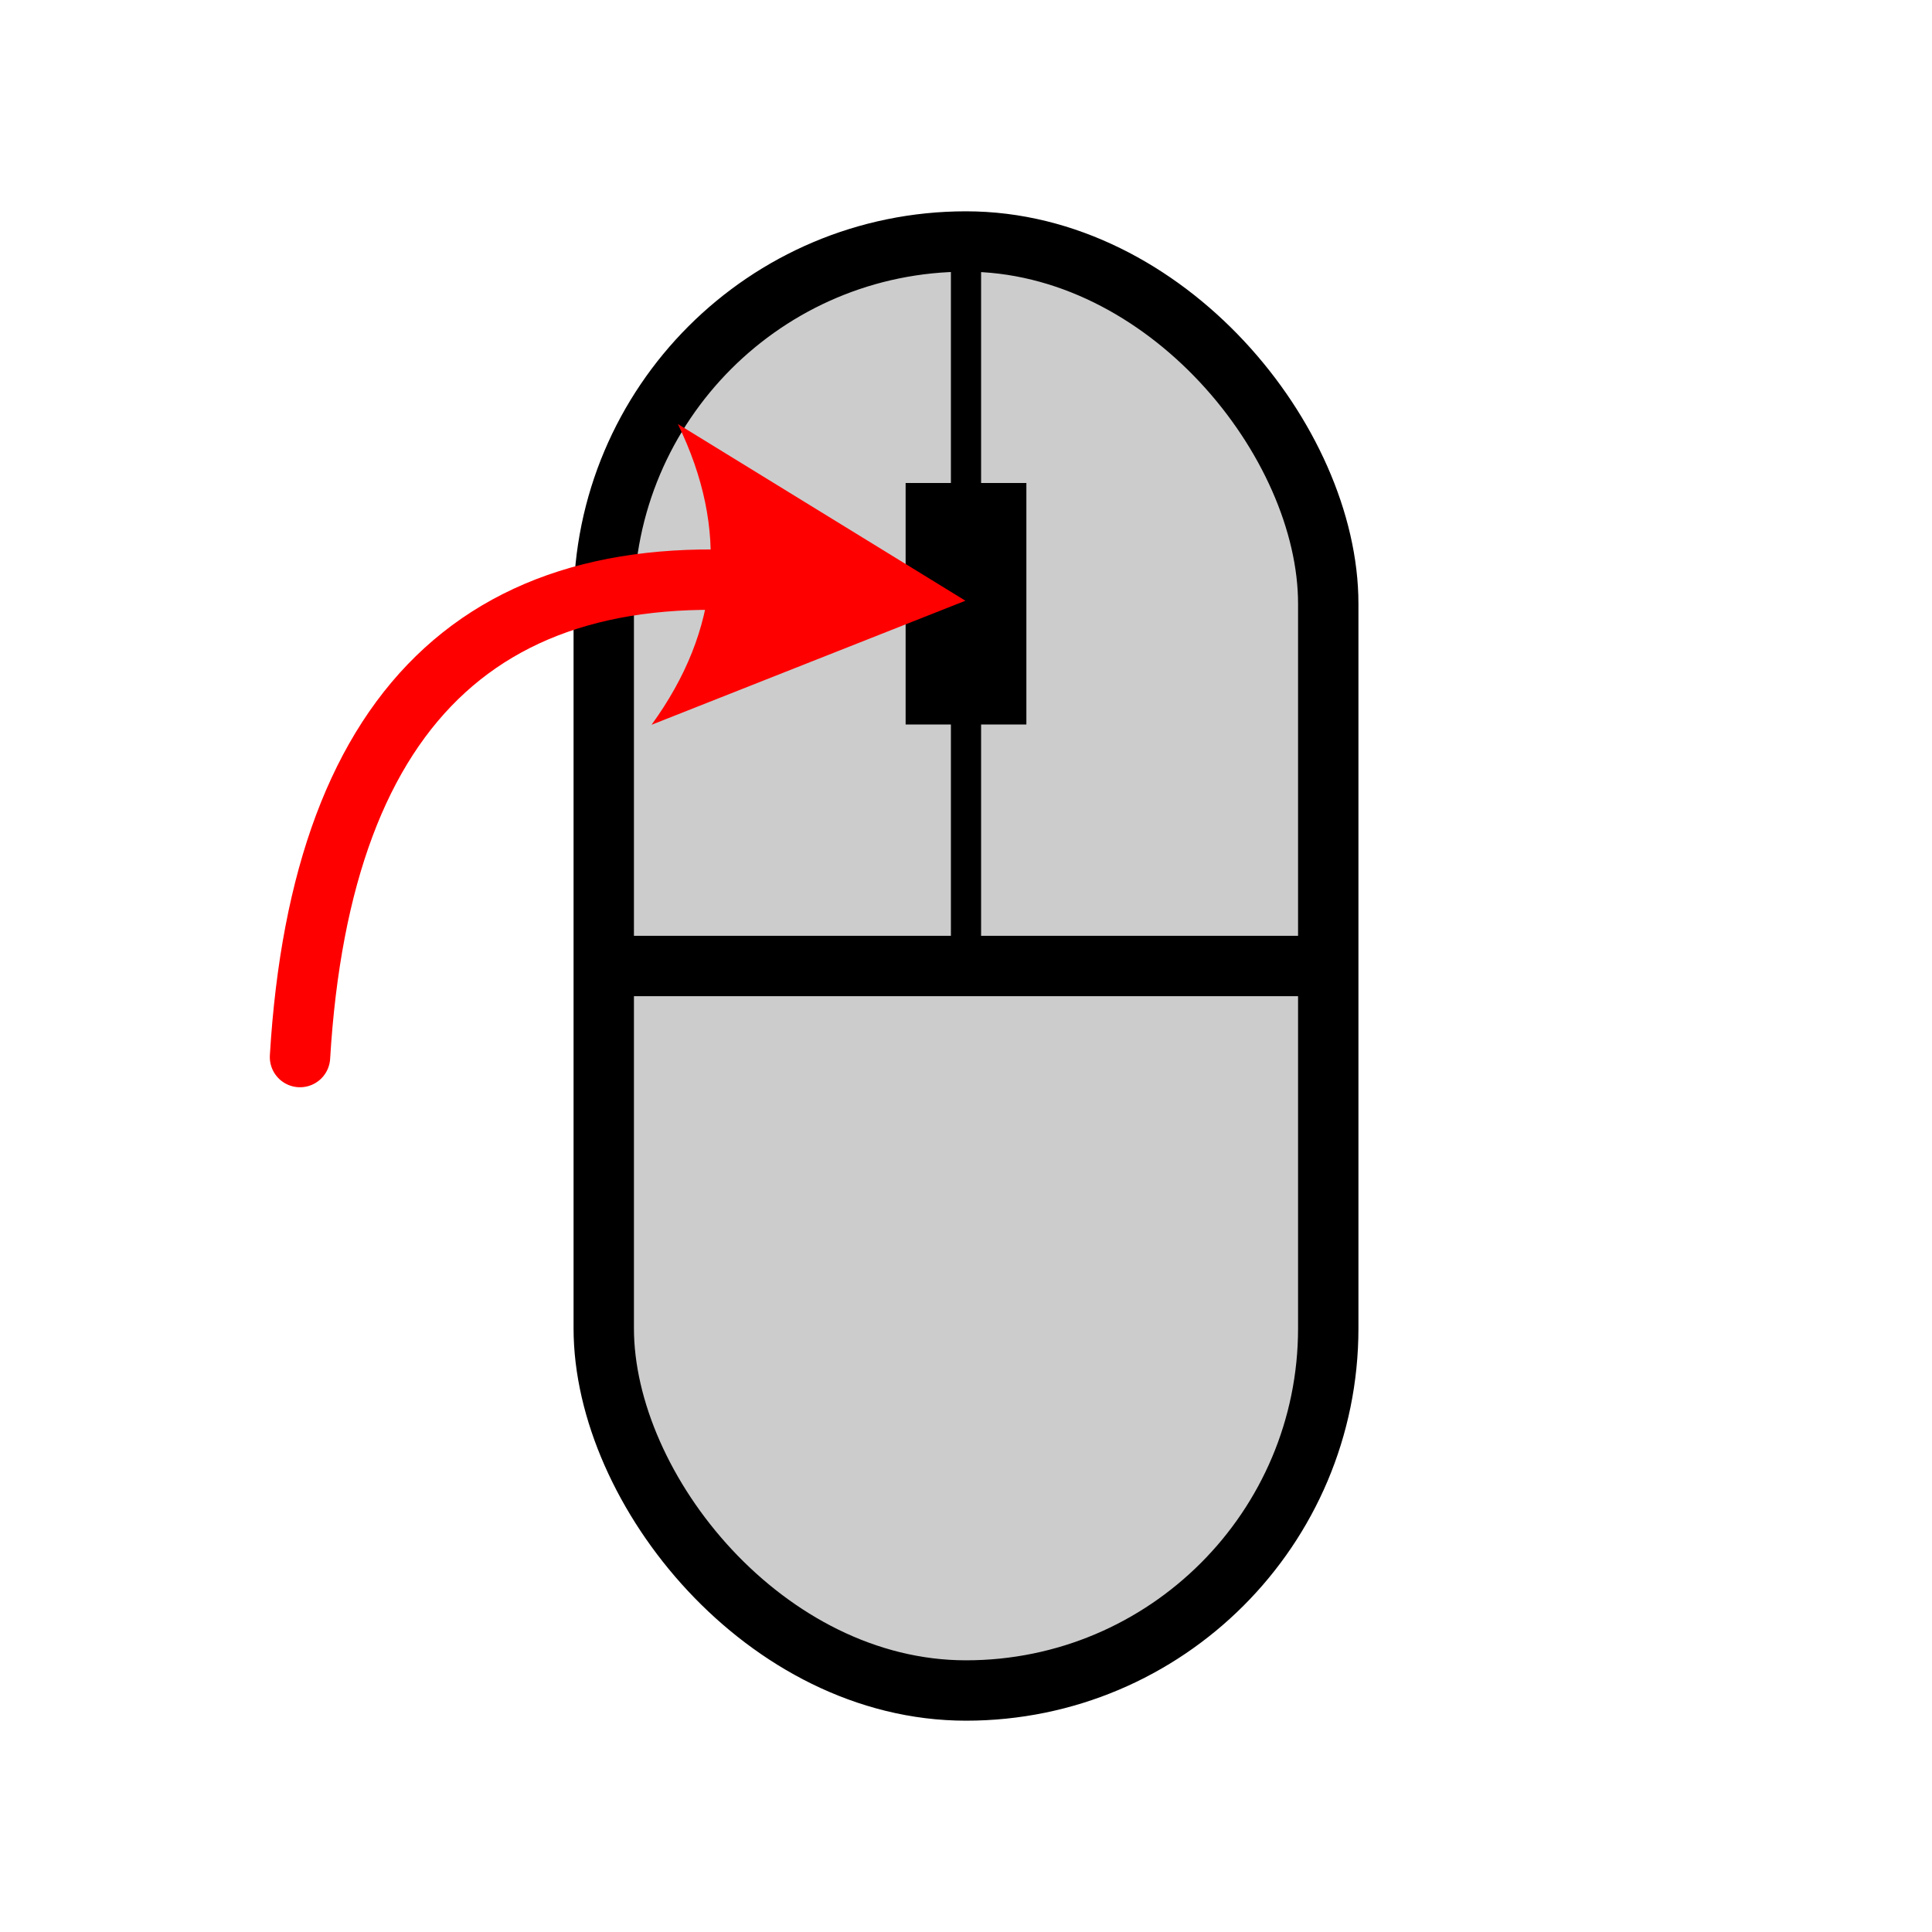 <svg xmlns="http://www.w3.org/2000/svg" width="64" height="64" viewBox="0 0 64 64">
    <rect x="20" y="8" width="24" height="48" rx="12" fill="#ccc" stroke="#000" stroke-width="2" />
    <line x1="20" y1="32" x2="44" y2="32" stroke="#000" stroke-width="2" />
    <line x1="32" y1="8" x2="32" y2="32" stroke="#000" stroke-width="1" />
    <line x1="32" y1="16" x2="32" y2="24" stroke="#000" stroke-width="4" />

    <defs>
        <marker id="arrowhead" viewBox="0 0 10 10" refX="5" refY="5" markerWidth="5" markerHeight="5" orient="-25"
            markerUnits="strokeWidth">
            <path d="M0,0 L10,5 L0,10 Q3,5 0,0 Z" fill="red" />
        </marker>
    </defs>
    <g transform="translate(9, -4)">
        <g transform="rotate(30,20,20)">
            <path d="M13 46 Q 5 30 20 24" fill="none" stroke="red" stroke-width="2" stroke-linecap="round"
                marker-end="url(#arrowhead)" />
        </g>
    </g>
</svg>